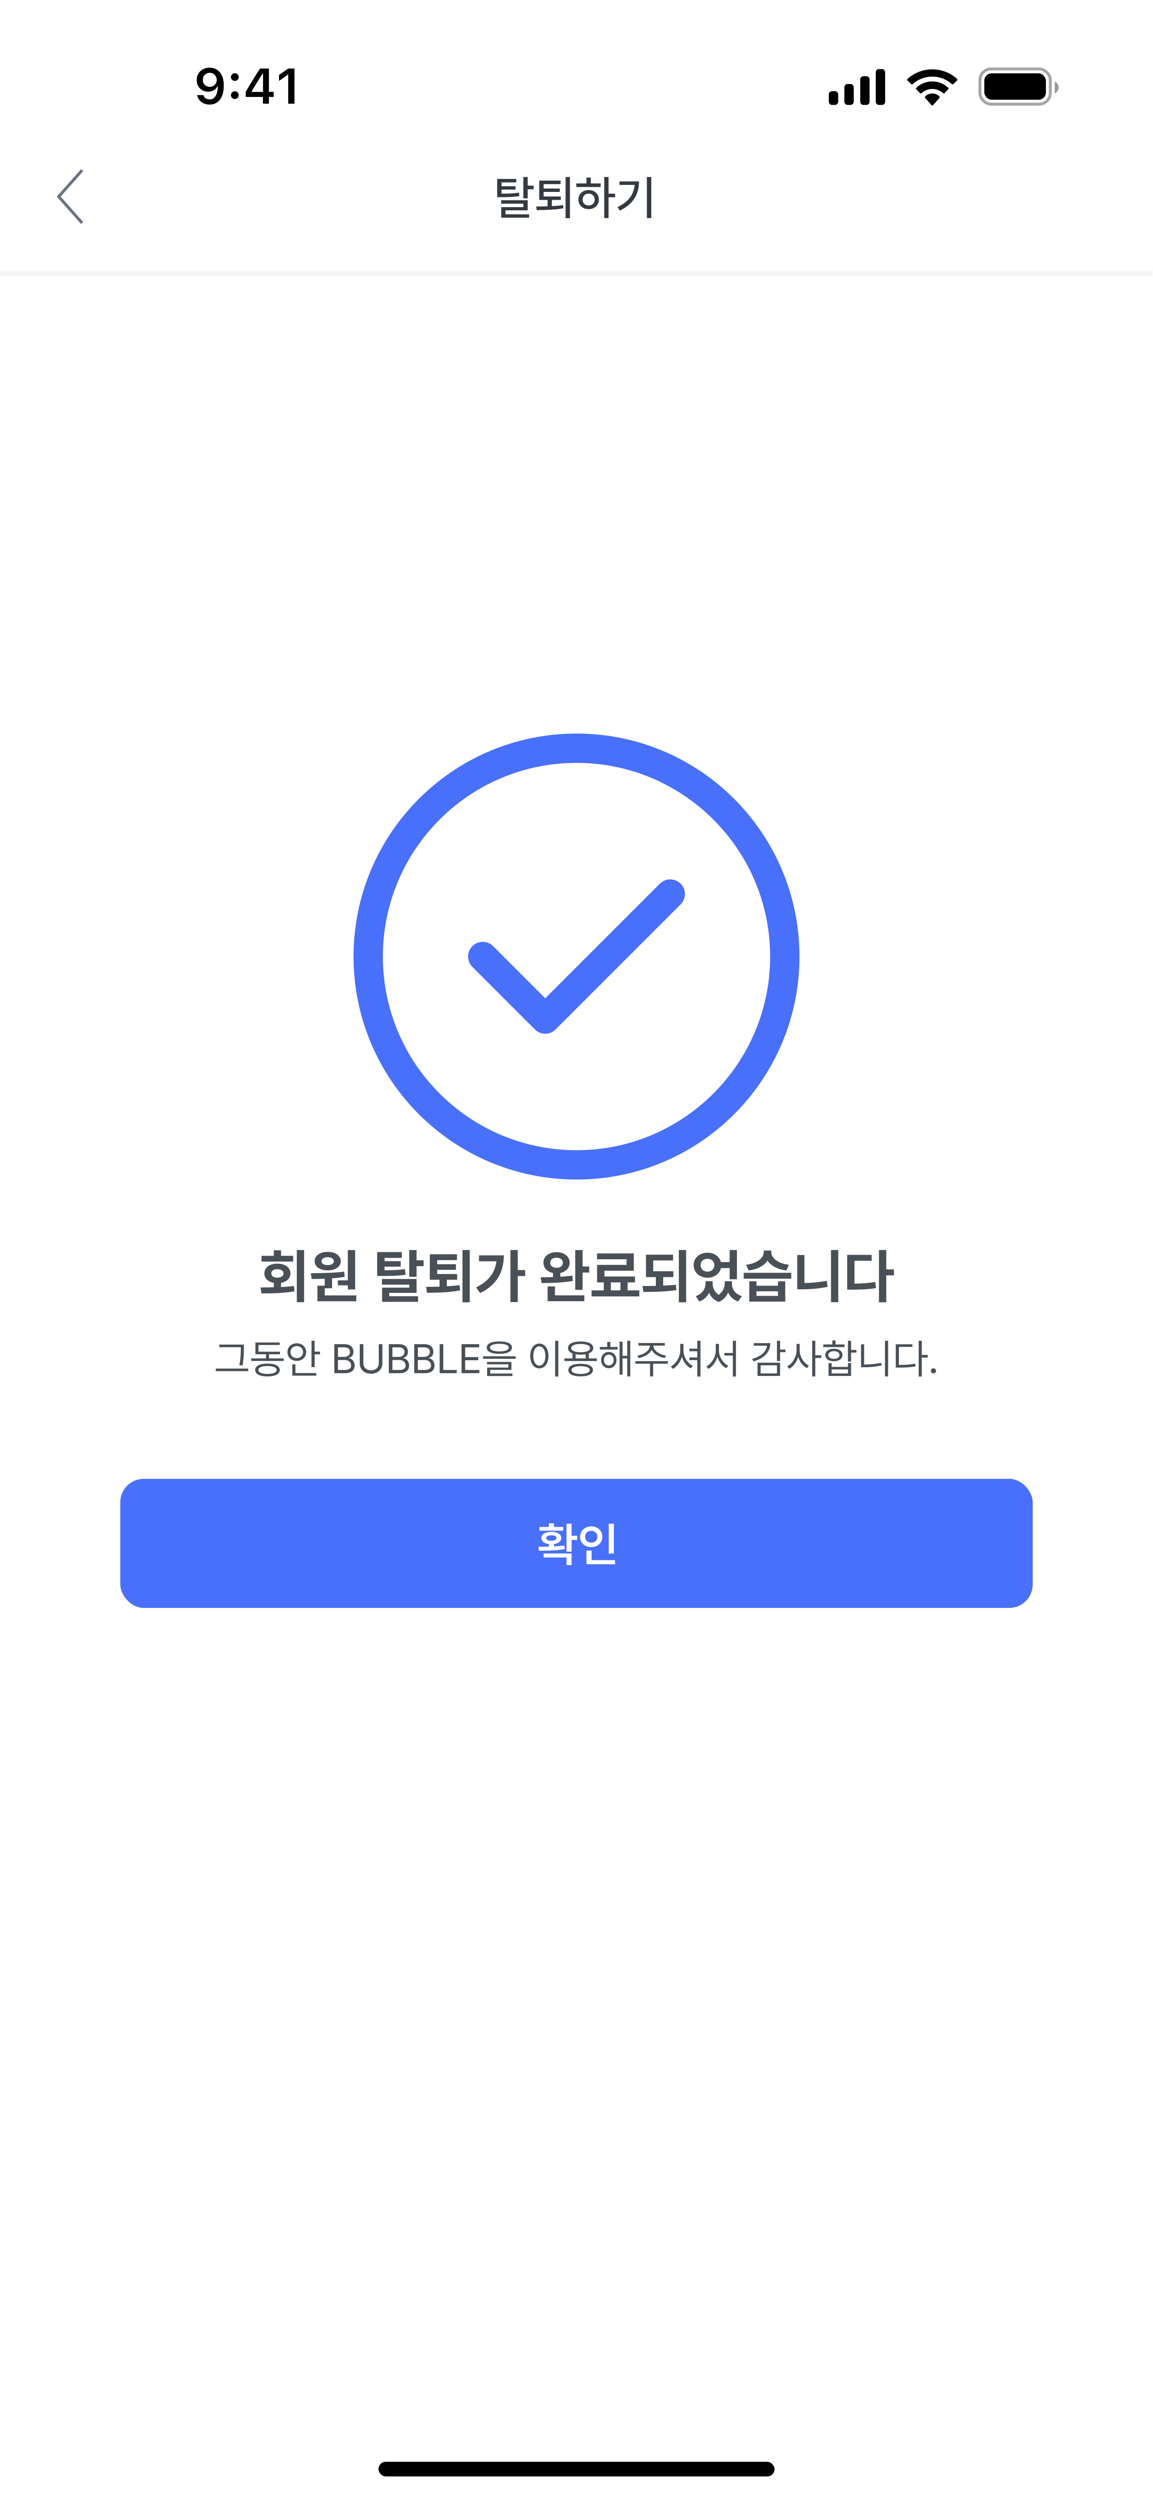 <svg width="393" height="852" viewBox="0 0 393 852" fill="none" xmlns="http://www.w3.org/2000/svg">
<g clip-path="url(#clip0_4690_796)">
<rect width="393" height="852" rx="20" fill="white"/>
<path d="M71.483 23.063C72.125 23.063 72.734 23.182 73.309 23.42C73.885 23.652 74.394 24.017 74.837 24.515C75.285 25.008 75.636 25.642 75.891 26.416C76.145 27.186 76.273 28.112 76.273 29.197V29.214C76.273 30.558 76.079 31.709 75.692 32.667C75.304 33.624 74.748 34.36 74.023 34.875C73.304 35.384 72.443 35.638 71.442 35.638C70.706 35.638 70.041 35.506 69.449 35.24C68.863 34.969 68.376 34.598 67.988 34.128C67.607 33.652 67.349 33.109 67.216 32.501L67.2 32.409H69.3L69.333 32.492C69.438 32.769 69.588 33.013 69.781 33.223C69.981 33.433 70.219 33.596 70.495 33.713C70.778 33.823 71.093 33.879 71.442 33.879C72.072 33.879 72.587 33.693 72.986 33.322C73.389 32.946 73.691 32.445 73.89 31.82C74.095 31.189 74.211 30.492 74.239 29.728C74.244 29.645 74.247 29.565 74.247 29.488C74.247 29.404 74.247 29.324 74.247 29.247L73.874 27.246C73.874 26.793 73.769 26.38 73.558 26.009C73.348 25.639 73.063 25.346 72.703 25.13C72.349 24.914 71.948 24.806 71.5 24.806C71.068 24.806 70.672 24.911 70.313 25.121C69.953 25.332 69.665 25.619 69.449 25.985C69.234 26.344 69.126 26.748 69.126 27.197V27.213C69.126 27.678 69.228 28.09 69.433 28.45C69.638 28.804 69.917 29.084 70.271 29.288C70.625 29.493 71.029 29.596 71.483 29.596C71.937 29.596 72.344 29.496 72.703 29.297C73.063 29.097 73.348 28.821 73.558 28.467C73.769 28.112 73.874 27.711 73.874 27.263V27.246H74.372V29.454H74.081C73.937 29.77 73.724 30.063 73.442 30.334C73.16 30.605 72.811 30.824 72.396 30.99C71.987 31.156 71.505 31.239 70.952 31.239C70.188 31.239 69.513 31.067 68.926 30.724C68.34 30.381 67.878 29.911 67.54 29.313C67.208 28.716 67.042 28.04 67.042 27.288V27.271C67.042 26.458 67.23 25.736 67.607 25.105C67.988 24.468 68.514 23.97 69.184 23.611C69.859 23.245 70.625 23.063 71.483 23.063ZM80.041 33.729C79.665 33.729 79.349 33.605 79.095 33.356C78.846 33.101 78.721 32.791 78.721 32.426C78.721 32.055 78.846 31.745 79.095 31.496C79.349 31.242 79.665 31.114 80.041 31.114C80.423 31.114 80.738 31.242 80.987 31.496C81.237 31.745 81.361 32.055 81.361 32.426C81.361 32.791 81.237 33.101 80.987 33.356C80.738 33.605 80.423 33.729 80.041 33.729ZM80.041 27.57C79.665 27.57 79.349 27.446 79.095 27.197C78.846 26.942 78.721 26.632 78.721 26.267C78.721 25.896 78.846 25.586 79.095 25.337C79.349 25.083 79.665 24.955 80.041 24.955C80.423 24.955 80.738 25.083 80.987 25.337C81.237 25.586 81.361 25.896 81.361 26.267C81.361 26.632 81.237 26.942 80.987 27.197C80.738 27.446 80.423 27.57 80.041 27.57ZM89.62 35.34V33.04H83.76V31.289C84.075 30.752 84.391 30.212 84.706 29.67C85.027 29.128 85.351 28.588 85.677 28.052C86.009 27.509 86.339 26.975 86.665 26.45C86.997 25.918 87.326 25.395 87.653 24.881C87.985 24.36 88.317 23.854 88.649 23.362H91.662V31.272H93.281V33.04H91.662V35.34H89.62ZM85.752 31.322H89.653V25.072H89.529C89.285 25.448 89.034 25.835 88.774 26.234C88.519 26.632 88.262 27.039 88.002 27.454C87.742 27.869 87.484 28.287 87.23 28.707C86.975 29.122 86.723 29.54 86.474 29.961C86.225 30.376 85.984 30.788 85.752 31.198V31.322ZM98.237 35.34V25.47H98.087L95.107 27.57V25.561L98.237 23.362H100.37V35.34H98.237Z" fill="black"/>
<rect opacity="0.35" x="334" y="23.5" width="24" height="12" rx="3.8" stroke="black"/>
<path opacity="0.4" d="M359.5 27.781V31.857C360.305 31.512 360.828 30.709 360.828 29.819C360.828 28.929 360.305 28.126 359.5 27.781" fill="black"/>
<rect x="335.5" y="25" width="21" height="9" rx="2.5" fill="black"/>
<path fill-rule="evenodd" clip-rule="evenodd" d="M317.771 26.104C320.258 26.104 322.65 27.026 324.452 28.68C324.588 28.807 324.805 28.806 324.939 28.676L326.236 27.413C326.304 27.347 326.341 27.258 326.341 27.165C326.34 27.072 326.302 26.984 326.233 26.919C321.502 22.544 314.038 22.544 309.307 26.919C309.239 26.984 309.2 27.072 309.199 27.165C309.199 27.258 309.236 27.347 309.304 27.413L310.602 28.676C310.735 28.806 310.952 28.808 311.088 28.68C312.891 27.026 315.283 26.104 317.771 26.104ZM317.767 30.324C319.124 30.324 320.433 30.836 321.439 31.76C321.576 31.891 321.79 31.888 321.923 31.754L323.21 30.434C323.278 30.365 323.315 30.271 323.314 30.174C323.313 30.076 323.274 29.983 323.205 29.915C320.141 27.024 315.396 27.024 312.332 29.915C312.263 29.983 312.224 30.076 312.223 30.174C312.222 30.271 312.26 30.365 312.327 30.434L313.614 31.754C313.747 31.888 313.961 31.891 314.097 31.76C315.103 30.837 316.411 30.325 317.767 30.324ZM320.292 33.118C320.294 33.223 320.256 33.325 320.189 33.398L318.012 35.853C317.949 35.925 317.862 35.966 317.771 35.966C317.68 35.966 317.593 35.925 317.529 35.853L315.352 33.398C315.285 33.325 315.248 33.223 315.25 33.118C315.252 33.012 315.293 32.913 315.363 32.842C316.753 31.528 318.789 31.528 320.179 32.842C320.249 32.913 320.29 33.013 320.292 33.118Z" fill="black"/>
<path fill-rule="evenodd" clip-rule="evenodd" d="M301.7 24.682C301.7 24.049 301.222 23.536 300.633 23.536H299.567C298.978 23.536 298.5 24.049 298.5 24.682V34.616C298.5 35.249 298.978 35.762 299.567 35.762H300.633C301.222 35.762 301.7 35.249 301.7 34.616V24.682ZM294.266 25.981H295.333C295.922 25.981 296.399 26.507 296.399 27.155V34.589C296.399 35.237 295.922 35.762 295.333 35.762H294.266C293.677 35.762 293.199 35.237 293.199 34.589V27.155C293.199 26.507 293.677 25.981 294.266 25.981ZM289.934 28.63H288.867C288.278 28.63 287.801 29.162 287.801 29.819V34.574C287.801 35.23 288.278 35.762 288.867 35.762H289.934C290.523 35.762 291.001 35.23 291.001 34.574V29.819C291.001 29.162 290.523 28.63 289.934 28.63ZM284.633 31.076H283.567C282.978 31.076 282.5 31.6 282.5 32.247V34.591C282.5 35.238 282.978 35.762 283.567 35.762H284.633C285.222 35.762 285.7 35.238 285.7 34.591V32.247C285.7 31.6 285.222 31.076 284.633 31.076Z" fill="black"/>
<mask id="path-8-inside-1_4690_796" fill="white">
<path d="M0 40H393V94H0V40Z"/>
</mask>
<path d="M0 40H393V94H0V40Z" fill="white"/>
<path d="M393 92.5H0V95.5H393V92.5Z" fill="#F2F5F7" mask="url(#path-8-inside-1_4690_796)"/>
<path d="M175.969 60.984V62.172H170.953V63.469H175.703V64.609H170.953V66C173.594 65.992 175.086 65.938 176.891 65.656L177.031 66.828C175.094 67.141 173.484 67.203 170.562 67.203H169.469V60.984H175.969ZM179.859 60.328V63.281H181.891V64.5H179.859V67.609H178.375V60.328H179.859ZM179.859 68.25V71.688H172.297V73.031H180.344V74.188H170.844V70.594H178.391V69.422H170.812V68.25H179.859ZM191.141 66.969V68.156H188.109V70.25C189.391 70.188 190.688 70.078 191.906 69.906L192.016 70.984C188.844 71.578 185.453 71.578 182.953 71.609L182.766 70.375C183.891 70.367 185.234 70.359 186.641 70.312V68.156H183.797V61.547H191.078V62.75H185.297V64.25H190.797V65.406H185.297V66.969H191.141ZM194.266 60.328V74.359H192.781V60.328H194.266ZM207.422 60.328V66H209.672V67.234H207.422V74.328H205.953V60.328H207.422ZM204.734 62.516V63.734H196.438V62.516H199.891V60.516H201.375V62.516H204.734ZM200.641 64.766C202.641 64.766 204.109 66.109 204.125 68.016C204.109 69.938 202.641 71.266 200.641 71.281C198.625 71.266 197.156 69.938 197.156 68.016C197.156 66.109 198.625 64.766 200.641 64.766ZM200.641 65.984C199.453 65.984 198.562 66.812 198.578 68.016C198.562 69.234 199.453 70.047 200.641 70.031C201.828 70.047 202.703 69.234 202.703 68.016C202.703 66.812 201.828 65.984 200.641 65.984ZM221.984 60.328V74.328H220.484V60.328H221.984ZM217.812 61.828C217.812 65.922 216.062 69.484 211.266 71.781L210.484 70.578C214.211 68.805 216.023 66.281 216.312 63.016H211.156V61.828H217.812Z" fill="#343A40"/>
<path d="M28 58L20 67L28 76" stroke="#6B7280"/>
<path d="M196.5 397C235.712 397 267.5 365.212 267.5 326C267.5 286.788 235.712 255 196.5 255C157.288 255 125.5 286.788 125.5 326C125.5 365.212 157.288 397 196.5 397Z" fill="white"/>
<path d="M164.55 326L185.85 347.3L228.45 304.7M267.5 326C267.5 365.212 235.712 397 196.5 397C157.288 397 125.5 365.212 125.5 326C125.5 286.788 157.288 255 196.5 255C235.712 255 267.5 286.788 267.5 326Z" stroke="#4970FB" stroke-width="10" stroke-linecap="round" stroke-linejoin="round"/>
<path d="M103.648 426.023V443.797H101.168V426.023H103.648ZM88.785 438.777C90.143 438.768 91.695 438.768 93.316 438.719V437.215C91.363 436.873 90.094 435.662 90.113 433.992C90.094 432 91.91 430.652 94.527 430.652C97.164 430.652 99 432 99 433.992C99 435.652 97.731 436.863 95.777 437.215V438.641C97.262 438.572 98.766 438.455 100.191 438.27L100.367 440.105C96.481 440.77 92.281 440.809 89.117 440.809L88.785 438.777ZM99.938 427.996V429.949H89.137V427.996H93.316V426.102H95.797V427.996H99.938ZM94.527 432.547C93.316 432.547 92.457 433.074 92.477 433.992C92.457 434.93 93.316 435.438 94.527 435.438C95.777 435.438 96.617 434.93 96.617 433.992C96.617 433.074 95.777 432.547 94.527 432.547ZM121.051 426.043V439.461H118.551V438.055H115.152V436.355H118.551V426.043H121.051ZM121.441 441.492V443.484H108.199V438.172H110.68V435.809C109.088 435.877 107.574 435.887 106.227 435.887L105.934 433.914C109.195 433.895 113.59 433.855 117.34 433.387L117.477 435.164C116.07 435.398 114.615 435.564 113.18 435.672V439.051H110.68V441.492H121.441ZM111.715 426.648C114.293 426.629 116.148 427.938 116.148 429.832C116.148 431.727 114.293 432.957 111.715 432.957C109.078 432.957 107.242 431.727 107.242 429.832C107.242 427.938 109.059 426.629 111.715 426.648ZM111.715 428.465C110.445 428.465 109.586 428.953 109.605 429.832C109.586 430.691 110.445 431.16 111.715 431.16C112.906 431.16 113.766 430.691 113.785 429.832C113.766 428.953 112.906 428.465 111.715 428.465ZM136.949 426.727V428.699H131.07V429.812H136.578V431.688H131.07V432.918C134.049 432.908 135.865 432.83 138.023 432.527L138.238 434.441C135.816 434.812 133.707 434.871 130.035 434.871H128.551V426.727H136.949ZM141.988 426.023V429.52H144.391V431.531H141.988V435.164H139.488V426.023H141.988ZM141.988 435.887V440.633H132.672V441.766H142.496V443.68H130.23V438.836H139.508V437.82H130.191V435.887H141.988ZM155.816 434.207V436.16H152.301V438.387C153.756 438.309 155.23 438.172 156.617 437.977L156.812 439.773C152.867 440.555 148.648 440.555 145.543 440.594L145.25 438.562C146.588 438.562 148.16 438.553 149.82 438.504V436.16H146.5V427.469H155.758V429.461H149.02V430.867H155.406V432.762H149.02V434.207H155.816ZM160.113 426.023V443.836H157.633V426.023H160.113ZM176.48 426.023V432.84H179V434.891H176.48V443.758H173.98V426.023H176.48ZM171.734 427.84C171.715 433.152 169.645 437.762 163.668 440.691L162.262 438.777C166.471 436.668 168.727 433.836 169.195 429.871H163.277V427.84H171.734ZM189.703 426.746C192.301 426.746 194.176 428.211 194.176 430.359C194.176 432.098 192.896 433.426 190.992 433.836V435.125C192.379 435.047 193.775 434.92 195.074 434.734L195.27 436.551C191.617 437.195 187.535 437.273 184.566 437.273L184.312 435.301C185.543 435.301 186.979 435.291 188.492 435.242V433.855C186.529 433.465 185.211 432.127 185.23 430.359C185.211 428.211 187.086 426.746 189.703 426.746ZM189.703 428.621C188.434 428.641 187.535 429.246 187.555 430.359C187.535 431.434 188.434 432.078 189.703 432.078C190.973 432.078 191.832 431.434 191.832 430.359C191.832 429.246 190.973 428.641 189.703 428.621ZM198.57 426.043V431.629H200.836V433.699H198.57V439.598H196.07V426.043H198.57ZM199.176 441.473V443.465H186.656V438.406H189.156V441.473H199.176ZM217.906 439.773V441.824H201.637V439.773H205.797V437.059H203.512V431.082H213.57V429.168H203.492V427.176H216.031V433.074H206.012V435.047H216.441V437.059H213.922V439.773H217.906ZM208.219 439.773H211.48V437.059H208.219V439.773ZM229.508 433.25V435.242H226.051V438.152C227.516 438.104 228.98 438.006 230.367 437.859L230.562 439.676C226.676 440.281 222.633 440.301 219.293 440.301L219 438.27C220.416 438.279 221.959 438.279 223.551 438.23V435.242H220.172V427.605H229.41V429.578H222.652V433.25H229.508ZM233.863 426.023V443.836H231.383V426.023H233.863ZM242.906 437.371C242.887 438.826 243.492 440.32 244.957 441.316C246.412 440.262 247.008 438.699 247.027 437.371V436.648H249.469V437.371C249.469 439.227 250.445 440.984 252.867 441.727L251.598 443.562C249.908 442.977 248.805 441.883 248.199 440.477C247.604 441.863 246.559 443.074 244.957 443.719C243.316 443.113 242.281 441.961 241.695 440.574C241.061 441.893 239.967 442.977 238.355 443.562L237.145 441.727C239.488 440.945 240.465 439.148 240.484 437.371V436.648H242.906V437.371ZM241.168 426.941C243.404 426.922 245.24 428.23 245.738 430.145H248.707V426.023H251.188V435.984H248.707V432.176H245.738C245.27 434.139 243.424 435.457 241.168 435.457C238.453 435.457 236.422 433.68 236.422 431.18C236.422 428.719 238.453 426.922 241.168 426.941ZM241.168 429.012C239.801 429.012 238.805 429.812 238.824 431.18C238.805 432.527 239.801 433.387 241.168 433.387C242.496 433.387 243.473 432.527 243.492 431.18C243.473 429.812 242.496 429.012 241.168 429.012ZM257.848 436.688V438.191H265.172V436.688H267.652V443.602H255.387V436.688H257.848ZM257.848 441.648H265.172V440.086H257.848V441.648ZM269.703 433.777V435.789H253.492V433.777H269.703ZM262.887 426.805C262.887 428.582 264.938 430.594 268.902 431.043L268.023 432.996C264.957 432.605 262.74 431.336 261.598 429.617C260.455 431.336 258.229 432.605 255.191 432.996L254.293 431.043C258.258 430.574 260.309 428.621 260.328 426.805V426.199H262.887V426.805ZM285.719 426.023V443.797H283.238V426.023H285.719ZM274.195 427.723V437.273C276.598 437.244 279.176 437.02 281.793 436.512L282.105 438.562C278.98 439.207 276.051 439.422 273.297 439.402H271.734V427.723H274.195ZM302.086 426.023V432.625H304.703V434.656H302.086V443.836H299.586V426.023H302.086ZM297.105 427.664V429.676H291.246V437.469C293.824 437.439 295.953 437.322 298.316 436.902L298.59 438.992C295.836 439.461 293.414 439.539 290.27 439.52H288.766V427.664H297.105Z" fill="#495057"/>
<path d="M83.126 458.252V459.469C83.126 461 83.126 462.736 82.675 465.375L81.581 465.266C82.073 462.777 82.073 460.959 82.073 459.469V459.141H74.745V458.252H83.126ZM84.616 466.428V467.316H73.542V466.428H84.616ZM96.73 462.969V463.83H85.642V462.969H90.659V461.547H87.05V457.527H95.349V458.389H88.103V460.672H95.431V461.547H91.698V462.969H96.73ZM91.179 464.719C93.79 464.719 95.349 465.512 95.362 466.906C95.349 468.314 93.79 469.094 91.179 469.107C88.554 469.094 86.981 468.314 86.981 466.906C86.981 465.512 88.554 464.719 91.179 464.719ZM91.179 465.566C89.224 465.566 88.061 466.072 88.075 466.906C88.061 467.754 89.224 468.246 91.179 468.246C93.106 468.246 94.282 467.754 94.282 466.906C94.282 466.072 93.106 465.566 91.179 465.566ZM107.243 456.953V460.658H109.075V461.561H107.243V465.922H106.177V456.953H107.243ZM107.804 467.945V468.848H99.642V464.992H100.694V467.945H107.804ZM101.159 457.814C102.978 457.814 104.345 459.045 104.358 460.809C104.345 462.572 102.978 463.803 101.159 463.803C99.341 463.803 97.96 462.572 97.974 460.809C97.96 459.045 99.341 457.814 101.159 457.814ZM101.159 458.758C99.956 458.758 99.013 459.605 99.026 460.809C99.013 462.012 99.956 462.859 101.159 462.859C102.39 462.859 103.306 462.012 103.306 460.809C103.306 459.605 102.39 458.758 101.159 458.758ZM113.956 468V458.102H117.429C119.507 458.102 120.478 459.264 120.478 460.727C120.478 461.998 119.726 462.572 118.864 462.805V462.9C119.78 462.955 120.874 463.803 120.874 465.375C120.874 466.865 119.89 468 117.552 468H113.956ZM117.538 466.906C119.083 466.906 119.685 466.223 119.685 465.361C119.685 464.35 118.878 463.502 117.606 463.502H115.187V466.906H117.538ZM117.388 462.436C118.454 462.436 119.302 461.779 119.302 460.74C119.302 459.879 118.728 459.195 117.429 459.195H115.187V462.436H117.388ZM129.104 458.102H130.335V464.65C130.335 466.688 128.817 468.178 126.479 468.178C124.142 468.178 122.624 466.688 122.624 464.65V458.102H123.854V464.555C123.854 465.99 124.853 467.029 126.479 467.029C128.12 467.029 129.104 465.99 129.104 464.555V458.102ZM132.522 468V458.102H135.995C138.073 458.102 139.044 459.264 139.044 460.727C139.044 461.998 138.292 462.572 137.431 462.805V462.9C138.347 462.955 139.44 463.803 139.44 465.375C139.44 466.865 138.456 468 136.118 468H132.522ZM136.104 466.906C137.649 466.906 138.251 466.223 138.251 465.361C138.251 464.35 137.444 463.502 136.173 463.502H133.753V466.906H136.104ZM135.954 462.436C137.021 462.436 137.868 461.779 137.868 460.74C137.868 459.879 137.294 459.195 135.995 459.195H133.753V462.436H135.954ZM141.19 468V458.102H144.663C146.741 458.102 147.712 459.264 147.712 460.727C147.712 461.998 146.96 462.572 146.099 462.805V462.9C147.015 462.955 148.108 463.803 148.108 465.375C148.108 466.865 147.124 468 144.786 468H141.19ZM144.772 466.906C146.317 466.906 146.919 466.223 146.919 465.361C146.919 464.35 146.112 463.502 144.841 463.502H142.421V466.906H144.772ZM144.622 462.436C145.688 462.436 146.536 461.779 146.536 460.74C146.536 459.879 145.962 459.195 144.663 459.195H142.421V462.436H144.622ZM149.858 468V458.102H151.089V466.906H155.683V468H149.858ZM157.323 468V458.102H163.325V459.195H158.554V462.504H163.011V463.584H158.554V466.906H163.394V468H157.323ZM170.202 457.172C172.909 457.172 174.495 457.91 174.495 459.264C174.495 460.645 172.909 461.383 170.202 461.396C167.495 461.383 165.896 460.645 165.896 459.264C165.896 457.91 167.495 457.172 170.202 457.172ZM170.202 457.979C168.179 457.979 167.003 458.471 167.017 459.264C167.003 460.111 168.179 460.576 170.202 460.576C172.212 460.576 173.401 460.111 173.401 459.264C173.401 458.471 172.212 457.979 170.202 457.979ZM175.739 462.217V463.092H164.665V462.217H175.739ZM174.317 464.145V466.865H167.099V468.123H174.687V468.971H166.032V466.072H173.265V464.965H166.005V464.145H174.317ZM190.3 456.953V469.135H189.22V456.953H190.3ZM183.833 457.896C185.638 457.91 186.937 459.551 186.937 462.135C186.937 464.719 185.638 466.359 183.833 466.359C182.015 466.359 180.729 464.719 180.729 462.135C180.729 459.551 182.015 457.91 183.833 457.896ZM183.833 458.854C182.616 458.867 181.769 460.152 181.769 462.135C181.769 464.117 182.616 465.402 183.833 465.402C185.05 465.402 185.897 464.117 185.897 462.135C185.897 460.152 185.05 458.867 183.833 458.854ZM203.452 462.969V463.857H192.378V462.969H195.126V461.26C194.155 460.884 193.608 460.262 193.608 459.441C193.608 458.006 195.249 457.186 197.915 457.186C200.554 457.186 202.208 458.006 202.208 459.441C202.208 460.255 201.668 460.877 200.704 461.246V462.969H203.452ZM197.915 464.787C200.526 464.787 202.085 465.539 202.099 466.934C202.085 468.314 200.526 469.08 197.915 469.08C195.276 469.08 193.718 468.314 193.718 466.934C193.718 465.539 195.276 464.787 197.915 464.787ZM197.915 465.607C195.96 465.621 194.798 466.1 194.812 466.934C194.798 467.754 195.96 468.246 197.915 468.246C199.843 468.246 201.019 467.754 201.019 466.934C201.019 466.1 199.843 465.621 197.915 465.607ZM197.915 458.033C195.933 458.033 194.702 458.566 194.716 459.441C194.702 460.33 195.933 460.85 197.915 460.85C199.884 460.85 201.114 460.33 201.114 459.441C201.114 458.566 199.884 458.033 197.915 458.033ZM196.192 462.969H199.638V461.547C199.125 461.636 198.551 461.684 197.915 461.684C197.279 461.684 196.705 461.636 196.192 461.547V462.969ZM210.548 459.059V459.934H204.45V459.059H206.979V457.322H208.046V459.059H210.548ZM207.499 460.754C209.03 460.754 210.124 461.902 210.138 463.516C210.124 465.143 209.03 466.305 207.499 466.305C205.981 466.305 204.888 465.143 204.888 463.516C204.888 461.902 205.981 460.754 207.499 460.754ZM207.499 461.656C206.542 461.67 205.845 462.449 205.845 463.516C205.845 464.596 206.542 465.375 207.499 465.361C208.47 465.375 209.181 464.596 209.181 463.516C209.181 462.449 208.47 461.67 207.499 461.656ZM214.827 456.953V469.107H213.802V462.969H212.188V468.506H211.177V457.254H212.188V462.08H213.802V456.953H214.827ZM222.716 458.676C222.702 460.303 224.876 461.684 226.995 461.998L226.599 462.846C224.698 462.524 222.853 461.513 222.114 460.043C221.376 461.513 219.523 462.524 217.657 462.846L217.233 461.998C219.339 461.684 221.513 460.303 221.513 458.676V458.594H217.616V457.719H226.599V458.594H222.716V458.676ZM227.651 463.885V464.773H222.62V469.107H221.567V464.773H216.577V463.885H227.651ZM238.753 456.953V469.135H237.673V463.543H234.979V462.627H237.673V460.521H234.979V459.619H237.673V456.953H238.753ZM232.956 460.221C232.956 462.436 234.364 464.65 236.128 465.484L235.485 466.359C234.098 465.655 232.956 464.172 232.423 462.422C231.876 464.24 230.728 465.799 229.36 466.537L228.663 465.676C230.44 464.801 231.862 462.463 231.862 460.221V458.006H232.956V460.221ZM245.056 460.221C245.056 462.422 246.464 464.637 248.228 465.443L247.585 466.318C246.204 465.607 245.062 464.151 244.522 462.422C243.982 464.24 242.841 465.799 241.46 466.537L240.763 465.676C242.54 464.801 243.962 462.463 243.962 460.221V458.006H245.056V460.221ZM250.853 456.953V469.135H249.786V461.984H246.901V461.109H249.786V456.953H250.853ZM265.892 456.953V459.934H267.724V460.822H265.892V463.857H264.825V456.953H265.892ZM262.569 457.746C262.556 460.809 260.409 462.996 256.813 463.98L256.376 463.119C259.37 462.312 261.195 460.692 261.421 458.635H256.923V457.746H262.569ZM265.892 464.418V468.943H258.194V464.418H265.892ZM259.261 465.307V468.068H264.825V465.307H259.261ZM272.563 460.221C272.563 462.367 273.985 464.568 275.708 465.416L275.052 466.277C273.712 465.573 272.591 464.138 272.058 462.449C271.511 464.247 270.362 465.778 268.995 466.51L268.312 465.648C270.089 464.773 271.497 462.436 271.511 460.221V458.006H272.563V460.221ZM277.896 456.953V461.889H279.933V462.818H277.896V469.107H276.829V456.953H277.896ZM290.091 456.953V460.07H291.923V460.986H290.091V464.021H289.024V456.953H290.091ZM283.474 464.555V465.854H289.024V464.555H290.091V468.943H282.407V464.555H283.474ZM283.474 468.082H289.024V466.701H283.474V468.082ZM287.862 458.211V459.1H280.616V458.211H283.706V456.844H284.772V458.211H287.862ZM284.239 459.66C285.989 459.66 287.151 460.494 287.165 461.793C287.151 463.092 285.989 463.926 284.239 463.926C282.476 463.926 281.3 463.092 281.313 461.793C281.3 460.494 282.476 459.66 284.239 459.66ZM284.239 460.494C283.091 460.48 282.325 461.014 282.339 461.793C282.325 462.586 283.091 463.105 284.239 463.105C285.374 463.105 286.14 462.586 286.153 461.793C286.14 461.014 285.374 460.48 284.239 460.494ZM302.71 456.953V469.107H301.644V456.953H302.71ZM294.534 458.156V465.047C296.387 465.04 298.308 464.89 300.345 464.459L300.495 465.375C298.335 465.826 296.407 465.977 294.466 465.977H293.481V458.156H294.534ZM314.194 456.953V461.766H316.231V462.668H314.194V469.135H313.128V456.953H314.194ZM310.995 458.143V459.031H306.388V465.184C308.589 465.184 310.147 465.081 311.952 464.746L312.089 465.676C310.188 466.018 308.589 466.086 306.278 466.086H305.321V458.143H310.995ZM318.173 468.082C317.694 468.082 317.284 467.686 317.298 467.193C317.284 466.715 317.694 466.318 318.173 466.318C318.651 466.318 319.048 466.715 319.048 467.193C319.048 467.686 318.651 468.082 318.173 468.082Z" fill="#495057"/>
<g filter="url(#filter0_d_4690_796)">
<rect x="41" y="501" width="311" height="44" rx="8" fill="#4970FB"/>
<path d="M194.828 516.281V520.391H196.734V521.828H194.828V525.828H193.094V516.281H194.828ZM183.516 524.141C184.578 524.141 185.805 524.133 187.078 524.094V523.234C185.508 523.039 184.516 522.281 184.516 521.172C184.516 519.875 185.875 519.062 187.922 519.078C189.984 519.062 191.328 519.875 191.328 521.172C191.328 522.273 190.359 523.023 188.812 523.219V524.031C190.016 523.977 191.227 523.883 192.359 523.734L192.5 524.938C189.484 525.469 186.188 525.5 183.703 525.5L183.516 524.141ZM194.828 526.438V530.391H193.094V527.797H185.297V526.438H194.828ZM191.984 517.391V518.672H183.875V517.391H187.078V516.156H188.812V517.391H191.984ZM187.922 520.25C186.828 520.234 186.172 520.562 186.188 521.172C186.172 521.75 186.828 522.125 187.922 522.109C189.016 522.125 189.672 521.75 189.672 521.172C189.672 520.562 189.016 520.234 187.922 520.25ZM209.234 516.281V526.484H207.484V516.281H209.234ZM209.625 528.703V530.109H199.891V525.453H201.641V528.703H209.625ZM201.531 517.203C203.672 517.203 205.328 518.688 205.328 520.734C205.328 522.828 203.672 524.281 201.531 524.281C199.375 524.281 197.719 522.828 197.719 520.734C197.719 518.688 199.375 517.203 201.531 517.203ZM201.531 518.719C200.328 518.719 199.406 519.516 199.422 520.734C199.406 521.984 200.328 522.766 201.531 522.766C202.703 522.766 203.625 521.984 203.625 520.734C203.625 519.516 202.703 518.719 201.531 518.719Z" fill="white"/>
</g>
<rect x="129" y="839" width="135" height="5" rx="2.5" fill="black"/>
</g>
<defs>
<filter id="filter0_d_4690_796" x="33" y="496" width="327" height="60" filterUnits="userSpaceOnUse" color-interpolation-filters="sRGB">
<feFlood flood-opacity="0" result="BackgroundImageFix"/>
<feColorMatrix in="SourceAlpha" type="matrix" values="0 0 0 0 0 0 0 0 0 0 0 0 0 0 0 0 0 0 127 0" result="hardAlpha"/>
<feOffset dy="3"/>
<feGaussianBlur stdDeviation="4"/>
<feComposite in2="hardAlpha" operator="out"/>
<feColorMatrix type="matrix" values="0 0 0 0 0 0 0 0 0 0 0 0 0 0 0 0 0 0 0.05 0"/>
<feBlend mode="normal" in2="BackgroundImageFix" result="effect1_dropShadow_4690_796"/>
<feBlend mode="normal" in="SourceGraphic" in2="effect1_dropShadow_4690_796" result="shape"/>
</filter>
<clipPath id="clip0_4690_796">
<rect width="393" height="852" rx="20" fill="white"/>
</clipPath>
</defs>
</svg>
